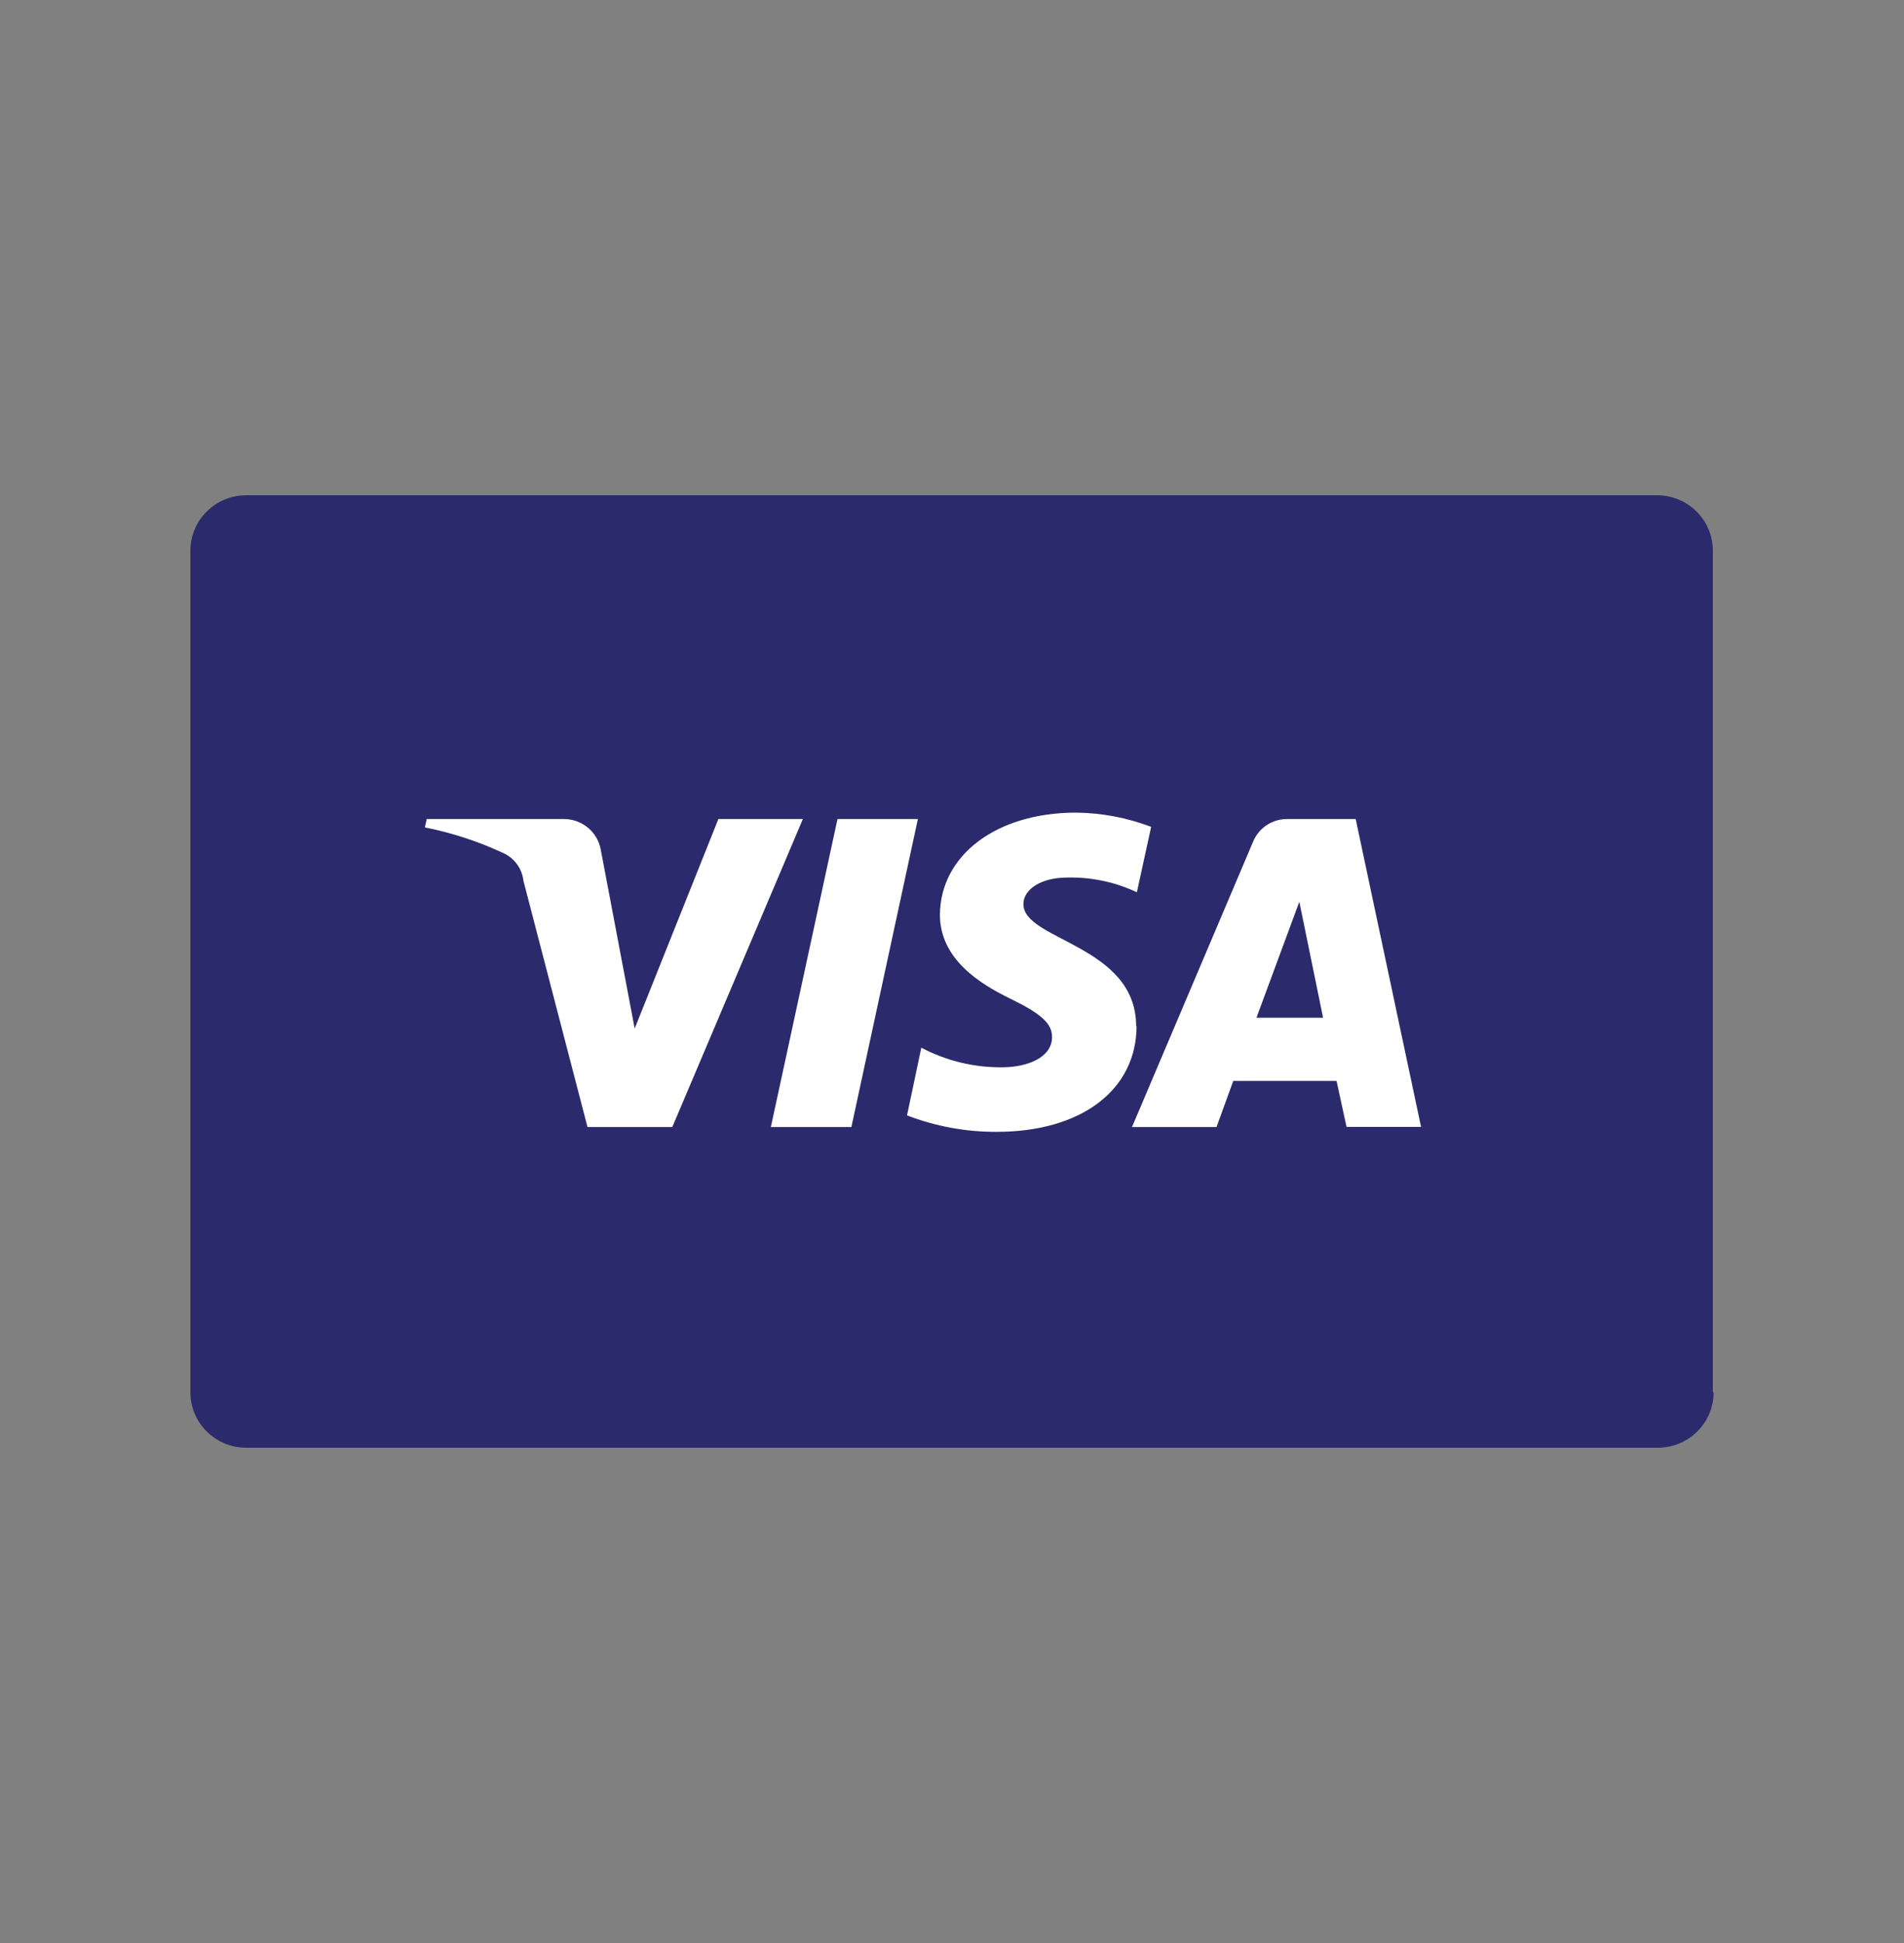 <svg width="50" height="51" viewBox="0 0 50 51" fill="none" xmlns="http://www.w3.org/2000/svg">
<rect x="0" y="0" width="50" height="51" fill="#808080" stroke="none"/>
<path d="M45 36.547C45 36.932 44.846 37.302 44.571 37.574C44.296 37.847 43.923 38 43.535 38H6.465C6.076 38 5.704 37.847 5.429 37.574C5.154 37.302 5 36.932 5 36.547V14.453C5 14.068 5.154 13.698 5.429 13.426C5.704 13.153 6.076 13 6.465 13H43.515C43.904 13 44.277 13.153 44.551 13.426C44.826 13.698 44.98 14.068 44.98 14.453V36.547" fill="#2A2A6C"/>
<path d="M21.084 21.498L17.655 29.582H15.428L13.745 23.118C13.729 22.967 13.674 22.822 13.586 22.697C13.498 22.572 13.38 22.471 13.242 22.403C12.578 22.091 11.878 21.861 11.157 21.718L11.206 21.498H14.801C15.034 21.496 15.259 21.576 15.438 21.724C15.617 21.872 15.737 22.079 15.777 22.306L16.667 26.997L18.865 21.498H21.084ZM29.836 26.937C29.836 24.799 26.854 24.683 26.876 23.726C26.876 23.435 27.162 23.126 27.774 23.048C28.488 22.986 29.207 23.115 29.855 23.42L30.23 21.703C29.599 21.463 28.93 21.337 28.255 21.33C26.166 21.33 24.694 22.448 24.683 24.009C24.683 25.175 25.73 25.823 26.534 26.215C27.338 26.606 27.631 26.866 27.627 27.22C27.627 27.764 26.974 28.003 26.365 28.014C25.609 28.029 24.862 27.852 24.194 27.5L23.819 29.277C24.569 29.565 25.366 29.712 26.17 29.709C28.39 29.709 29.84 28.618 29.847 26.934L29.836 26.937ZM35.361 29.579H37.318L35.601 21.498H33.806C33.614 21.496 33.425 21.552 33.266 21.657C33.105 21.763 32.981 21.914 32.908 22.09L29.727 29.582H31.947L32.386 28.372H35.098L35.361 29.579ZM32.995 26.714L34.121 23.67L34.745 26.714H32.995ZM24.104 21.498L22.358 29.582H20.243L21.993 21.498H24.104Z" fill="white"/>
</svg>
